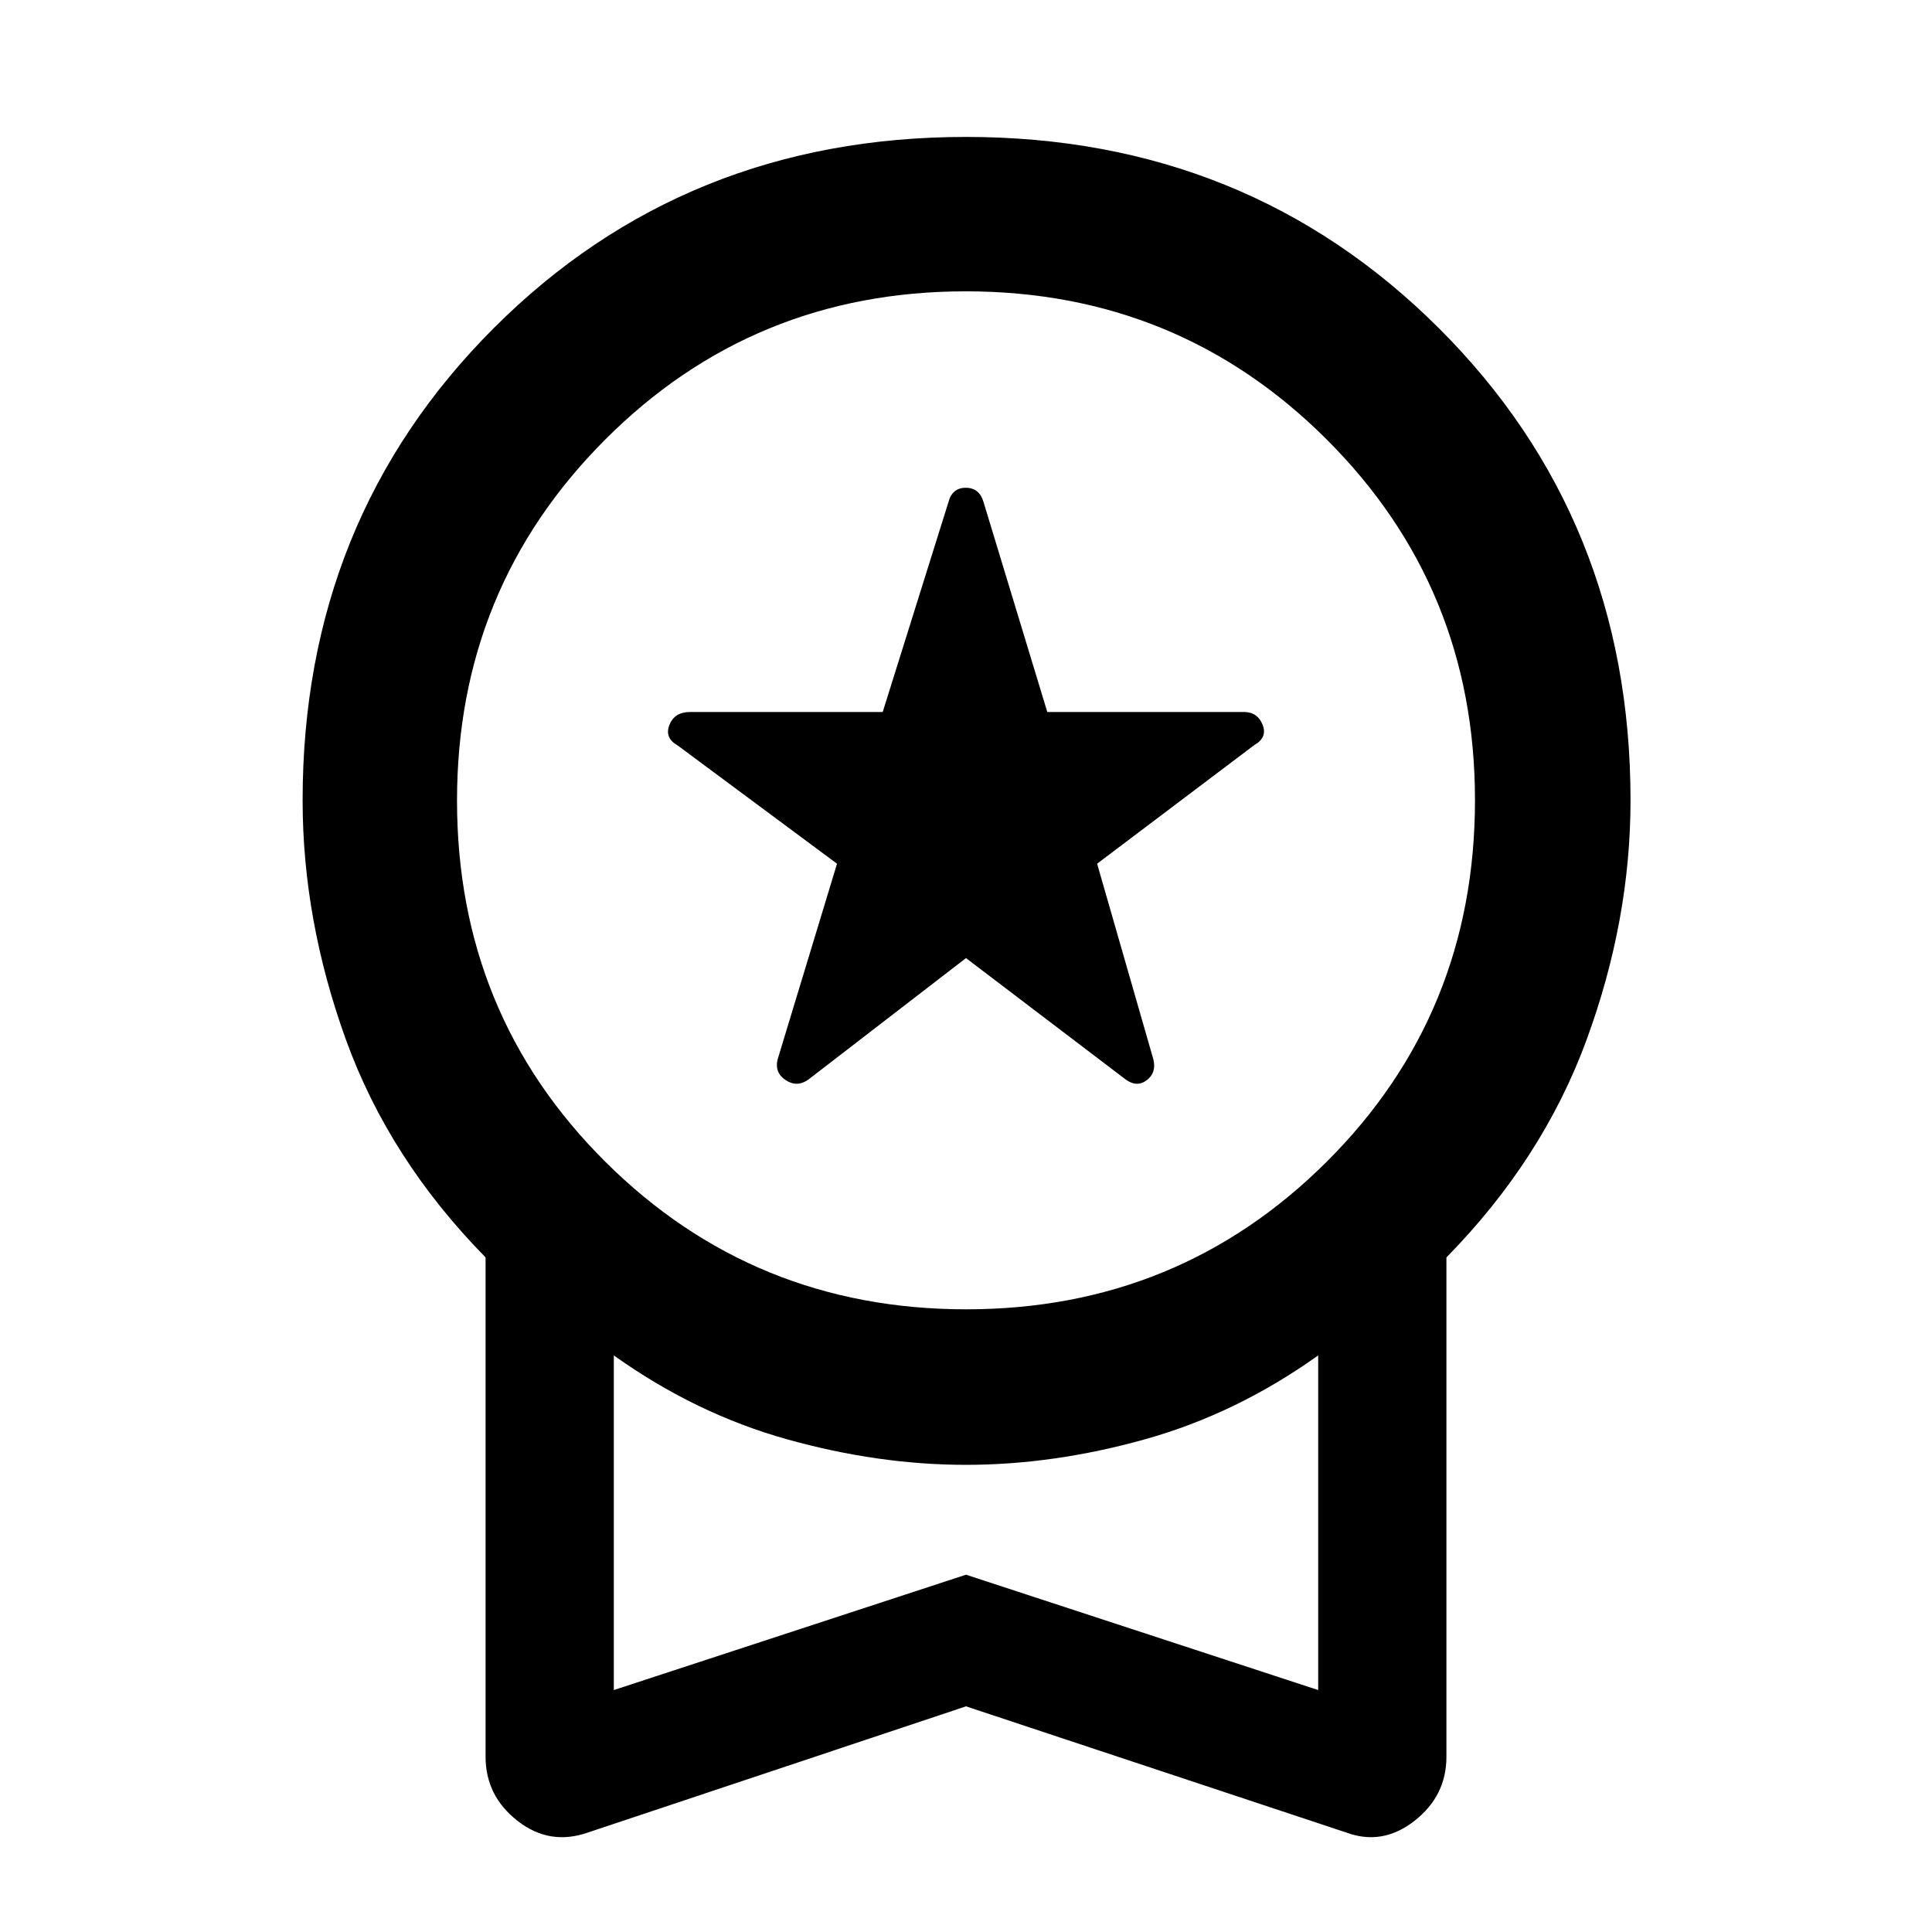 <svg xmlns="http://www.w3.org/2000/svg" height="48" viewBox="0 -960 960 960" width="48"><path d="m480-483.93-78.2 60.26q-5.63 4.13-11.29.45-5.66-3.68-4.16-10.21l29.56-97.4-79.13-58.72q-6.69-3.78-4.16-10.22 2.53-6.45 10.33-6.45h95.66l32.63-104.15q1.84-7.26 8.65-7.26 6.81 0 8.87 7.26l31.63 104.15h97.69q6.77 0 9.3 6.34 2.53 6.33-4.16 10.12l-78.07 58.93 28 97.4q1.5 6.53-3.38 10.21-4.88 3.68-10.51-.45L480-483.93Zm0 371.8L292.22-49.46q-19.09 6.7-35.01-5.73-15.93-12.42-15.93-31.88V-335.2q-47.89-48.76-69.4-108.21-21.51-59.46-21.51-118.92 0-139.65 94.99-234.64 94.99-94.99 234.64-94.99 139.65 0 234.92 94.99 95.28 94.99 95.28 234.64 0 59.46-21.8 118.92-21.79 59.45-69.68 108.21v248.13q0 19.46-15.93 31.88-15.92 12.43-33.94 5.73L480-112.13Zm.12-197.28q105.62 0 179.21-73.43 73.58-73.42 73.58-179.6 0-105.63-73.7-179.21-73.71-73.59-179.33-73.59-105.62 0-179.21 73.71-73.58 73.7-73.58 179.32 0 106.19 73.7 179.49 73.71 73.31 179.33 73.31ZM305-120.22l175-57.32 175 57.32V-286.5q-40.57 28.94-85.97 41.65-45.41 12.72-89.03 12.72-43.62 0-89.03-12.72-45.4-12.71-85.97-41.65v166.28Zm175-83.11Z"/></svg>